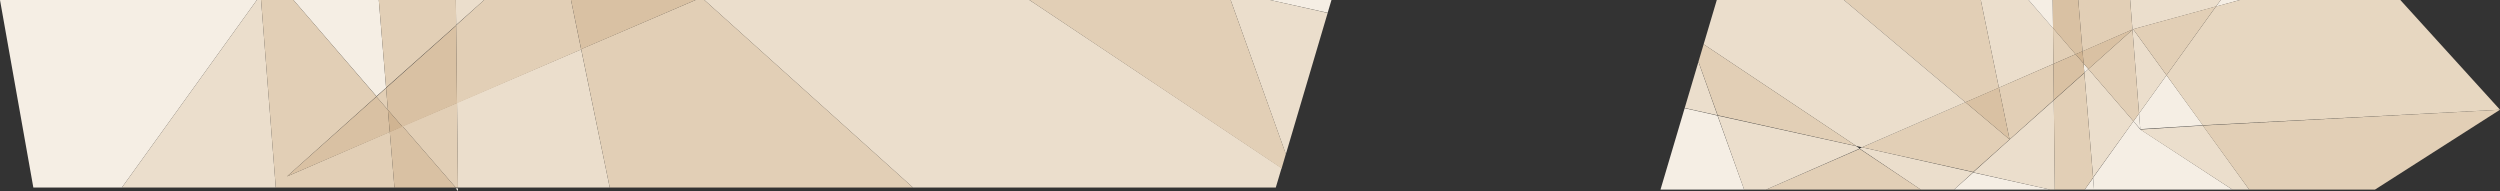 <svg id="Layer_1" data-name="Layer 1" xmlns="http://www.w3.org/2000/svg" viewBox="0 0 1200 91.71"><rect x="0" y="0" width="1200" height="91.71" fill="#333333" stroke="none"/><defs><style>.cls-1{fill:#f5eee4;}.cls-2{fill:#ebdecc;}.cls-3{fill:#e2cfb6;}.cls-4{fill:#d9c1a3;}.cls-5{fill:#d0b492;}.cls-6{fill:none;}.cls-7{fill:#e7d7c1;}</style></defs><title>backdrop</title><polygon class="cls-1" points="218.72 90.42 219.84 91.71 219.82 90.42 218.72 90.42"/><polygon class="cls-1" points="0 0 16 90 58.5 90 123.29 0 0 0"/><polygon class="cls-1" points="637.28 6.14 639.11 0 609.61 0 637.28 6.14"/><polygon class="cls-2" points="232.39 0 218.82 0 218.95 11.99 232.39 0"/><polygon class="cls-2" points="219.82 90 292.67 90 278.96 23.71 219.37 49.25 219.82 90"/><polygon class="cls-2" points="338.09 0 438.2 90 612.38 90 615.17 80.64 494.11 0 338.09 0"/><polygon class="cls-2" points="617.21 73.99 637.28 6.21 609.61 0 590.71 0 617.21 73.99"/><polygon class="cls-3" points="494.11 0 615.17 80.85 617.21 73.92 590.71 0 494.11 0"/><polygon class="cls-2" points="125.31 0 123.29 0 58.5 90 132.37 90 125.31 0"/><polygon class="cls-1" points="185.32 42.12 181.82 0 140.85 0 180.69 46.19 185.32 42.12"/><polygon class="cls-3" points="218.95 12.13 218.82 0 181.82 0 185.32 42.05 218.95 12.13"/><polygon class="cls-3" points="219.37 49.35 193.17 60.53 218.72 90 219.82 90 219.37 49.35"/><polygon class="cls-3" points="137.76 84.69 180.69 46.26 140.85 0 125.31 0 132.37 90 189.34 90 187.09 63.25 137.76 84.69"/><polygon class="cls-4" points="187.09 63.25 189.34 90 218.72 90 193.17 60.53 187.09 63.25"/><polygon class="cls-3" points="333.89 0 278.96 23.57 292.67 90 438.2 90 338.09 0 333.89 0"/><polygon class="cls-3" points="219.37 49.56 278.96 23.78 274.08 0 232.39 0 218.95 12.13 219.37 49.56"/><polygon class="cls-3" points="185.32 42.26 180.69 46.4 186.2 52.77 185.32 42.26"/><polygon class="cls-4" points="185.32 42.26 186.2 52.77 193.17 60.84 219.37 49.56 218.95 12.27 185.32 42.26"/><polygon class="cls-4" points="180.69 46.4 137.76 84.69 187.09 63.45 186.2 52.77 180.69 46.4"/><polygon class="cls-5" points="187.09 63.45 193.17 60.84 186.2 52.77 187.09 63.45"/><polygon class="cls-4" points="278.96 23.64 333.89 0 274.08 0 278.96 23.64"/><polygon class="cls-1" points="1026.74 54.45 1027.33 61.97 1057.37 60.12 1039.93 36.1 1026.74 54.45"/><polygon class="cls-1" points="1024.06 58.19 1004.68 85.29 1005.14 91 1071.54 91 1027.33 62.11 1024.06 58.19"/><polygon class="cls-6" points="892.63 71.17 893.72 70.7 891 70.09 892.63 71.17"/><polygon class="cls-1" points="937.95 91 983.97 91 947.11 82.82 937.95 91"/><polygon class="cls-1" points="1075.11 0 1065.94 0 1063.68 3.14 1075.11 0"/><polygon class="cls-2" points="985.64 30.66 985.45 13.53 973.72 0 950.78 0 959.47 42.1 985.64 30.66"/><polygon class="cls-1" points="1000.67 91 1005.14 91 1004.68 85.43 1000.67 91"/><polygon class="cls-2" points="985.83 48.11 964.6 67 964.6 67 964.6 67 947.11 82.72 983.97 91 986.31 91 985.83 48.11"/><polygon class="cls-1" points="1024.06 58.19 1027.33 61.97 1026.74 54.45 1024.06 58.19"/><polygon class="cls-1" points="973.72 0 985.45 13.57 985.3 0 973.72 0"/><polygon class="cls-7" points="1039.93 36.1 1057.31 60.12 1200 52.67 1152.16 0 1075.11 0 1063.68 3.1 1039.93 36.1"/><polygon class="cls-2" points="1057.37 60.26 1027.33 62.18 1071.54 91 1079.59 91 1057.37 60.26"/><polygon class="cls-3" points="1079.59 91 1140 91 1200 52.67 1057.31 60.26 1079.59 91"/><polygon class="cls-2" points="1026.74 54.45 1039.93 36.1 1023.89 13.99 1023.59 14.26 1026.74 54.45"/><polygon class="cls-2" points="1023.58 14.17 1023.89 14.02 1063.68 3.11 1065.94 0 1022.47 0 1023.58 14.17"/><polygon class="cls-2" points="1000.48 34.9 1004.68 85.15 1024.06 58.19 1002.43 33.15 1000.48 34.9"/><polygon class="cls-3" points="985.83 48.11 986.31 91 1000.67 91 1004.68 85.29 1000.48 35.03 985.83 48.11"/><polygon class="cls-3" points="985.64 30.66 996.27 26.02 985.45 13.49 985.64 30.66"/><polygon class="cls-3" points="1023.58 14.17 1022.47 0 997.56 0 999.62 24.63 1023.58 14.17"/><polygon class="cls-3" points="1023.59 14.26 1002.43 33.15 1024.06 58.19 1026.74 54.45 1023.59 14.26"/><polygon class="cls-4" points="985.45 13.53 996.27 26.05 999.62 24.62 997.56 0 985.3 0 985.45 13.53"/><polygon class="cls-3" points="1063.68 3.06 1023.89 13.99 1039.93 36.1 1063.68 3.06"/><polygon class="cls-1" points="964.6 66.93 964.6 66.93 964.6 66.93 964.6 66.93"/><polygon class="cls-1" points="964.6 66.93 964.6 66.93 964.6 66.93 964.6 66.93"/><polygon class="cls-3" points="950.78 0 885.07 0 943.39 49.1 959.47 42.12 950.78 0"/><polygon class="cls-2" points="893.72 70.7 892.63 71.31 921.94 91 937.95 91 947.11 82.68 893.72 70.7"/><polygon class="cls-3" points="959.47 42.06 964.6 66.93 985.83 47.97 985.64 30.66 959.47 42.06"/><polygon class="cls-3" points="893.72 70.7 947.11 82.54 964.6 66.93 943.39 49.06 893.72 70.7"/><polygon class="cls-3" points="921.94 91 892.63 71.45 847.75 91 921.94 91"/><polygon class="cls-1" points="1023.89 13.99 1023.58 14.13 1023.59 14.26 1023.89 13.99"/><polygon class="cls-1" points="1023.89 13.99 1023.58 14.13 1023.59 14.26 1023.89 13.99"/><polygon class="cls-1" points="1000.48 34.9 1002.43 33.15 1000.11 30.46 1000.48 34.9"/><polygon class="cls-4" points="1000.11 30.46 996.27 26.02 985.64 30.66 985.83 47.97 1000.48 34.9 1000.11 30.46"/><polygon class="cls-4" points="1000.11 30.46 1002.43 33.15 1023.59 14.26 1023.58 14.13 999.62 24.57 1000.11 30.46"/><polygon class="cls-5" points="996.27 26.02 1000.11 30.46 999.62 24.57 996.27 26.02"/><polygon class="cls-4" points="943.39 49.06 964.6 66.93 964.6 66.93 959.47 42.06 943.39 49.06"/><polygon class="cls-1" points="837.19 91 824.39 55.48 808.63 51.94 797.04 91 837.19 91"/><polygon class="cls-2" points="824.39 55.34 815.25 29.67 808.66 51.85 824.39 55.34"/><polygon class="cls-2" points="891 70.09 893.72 70.7 943.39 49.1 885.07 0 824.06 0 817.75 21.25 891 70.09"/><polygon class="cls-2" points="892.63 71.31 891 70.16 824.49 55.51 837.19 91 847.75 91 892.63 71.31"/><polygon class="cls-3" points="815.26 29.62 824.49 55.34 891 70.09 817.75 21.25 815.26 29.62"/></svg>